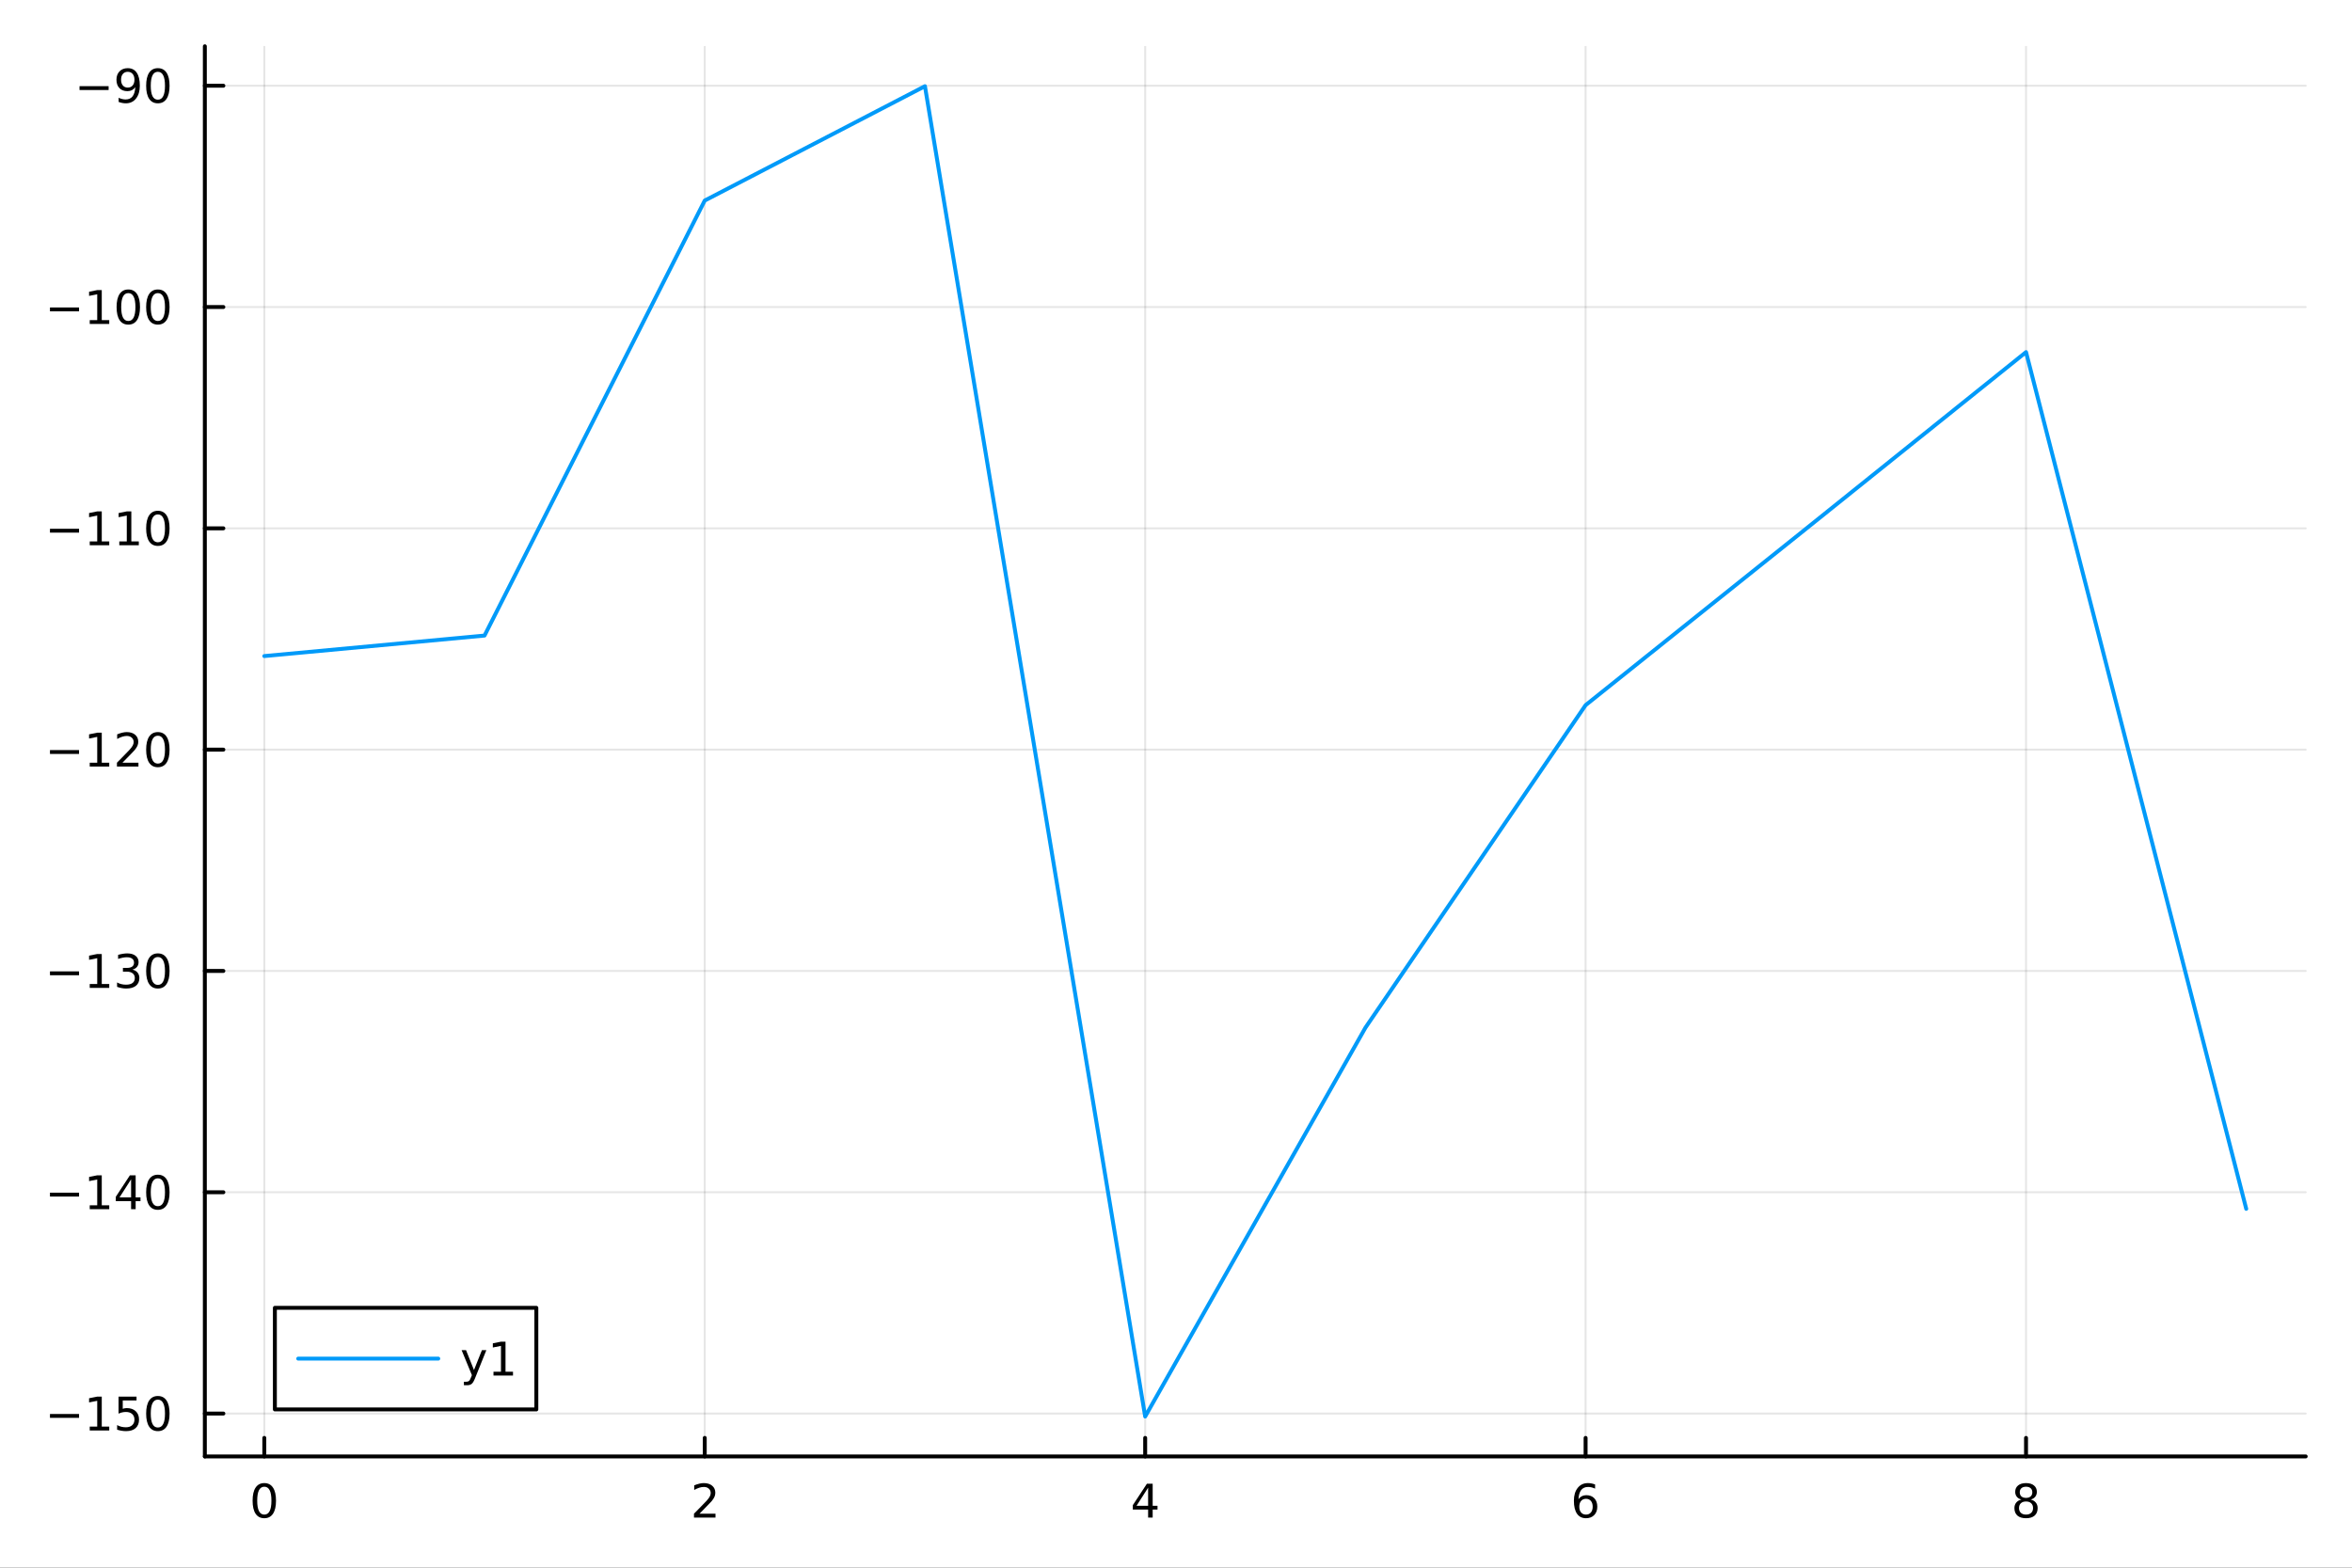 <?xml version="1.0" encoding="utf-8"?>
<svg xmlns="http://www.w3.org/2000/svg" xmlns:xlink="http://www.w3.org/1999/xlink" width="600" height="400" viewBox="0 0 2400 1600">
<rect x="0" y="0" width="2400" height="1600" fill="#333333" stroke="none"/>
<defs>
  <clipPath id="clip990">
    <rect x="0" y="0" width="2400" height="1600"/>
  </clipPath>
</defs>
<path clip-path="url(#clip990)" d="M0 1600 L2400 1600 L2400 0 L0 0  Z" fill="#ffffff" fill-rule="evenodd" fill-opacity="1"/>
<defs>
  <clipPath id="clip991">
    <rect x="480" y="0" width="1681" height="1600"/>
  </clipPath>
</defs>
<path clip-path="url(#clip990)" d="M209.029 1486.45 L2352.76 1486.45 L2352.76 47.244 L209.029 47.244  Z" fill="#ffffff" fill-rule="evenodd" fill-opacity="1"/>
<defs>
  <clipPath id="clip992">
    <rect x="209" y="47" width="2145" height="1440"/>
  </clipPath>
</defs>
<polyline clip-path="url(#clip992)" style="stroke:#000000; stroke-linecap:round; stroke-linejoin:round; stroke-width:2; stroke-opacity:0.1; fill:none" points="269.7,1486.45 269.7,47.244 "/>
<polyline clip-path="url(#clip992)" style="stroke:#000000; stroke-linecap:round; stroke-linejoin:round; stroke-width:2; stroke-opacity:0.1; fill:none" points="719.119,1486.45 719.119,47.244 "/>
<polyline clip-path="url(#clip992)" style="stroke:#000000; stroke-linecap:round; stroke-linejoin:round; stroke-width:2; stroke-opacity:0.1; fill:none" points="1168.54,1486.45 1168.54,47.244 "/>
<polyline clip-path="url(#clip992)" style="stroke:#000000; stroke-linecap:round; stroke-linejoin:round; stroke-width:2; stroke-opacity:0.1; fill:none" points="1617.96,1486.45 1617.96,47.244 "/>
<polyline clip-path="url(#clip992)" style="stroke:#000000; stroke-linecap:round; stroke-linejoin:round; stroke-width:2; stroke-opacity:0.1; fill:none" points="2067.38,1486.45 2067.38,47.244 "/>
<polyline clip-path="url(#clip990)" style="stroke:#000000; stroke-linecap:round; stroke-linejoin:round; stroke-width:4; stroke-opacity:1; fill:none" points="209.029,1486.45 2352.76,1486.45 "/>
<polyline clip-path="url(#clip990)" style="stroke:#000000; stroke-linecap:round; stroke-linejoin:round; stroke-width:4; stroke-opacity:1; fill:none" points="269.7,1486.45 269.7,1467.55 "/>
<polyline clip-path="url(#clip990)" style="stroke:#000000; stroke-linecap:round; stroke-linejoin:round; stroke-width:4; stroke-opacity:1; fill:none" points="719.119,1486.45 719.119,1467.55 "/>
<polyline clip-path="url(#clip990)" style="stroke:#000000; stroke-linecap:round; stroke-linejoin:round; stroke-width:4; stroke-opacity:1; fill:none" points="1168.54,1486.45 1168.54,1467.55 "/>
<polyline clip-path="url(#clip990)" style="stroke:#000000; stroke-linecap:round; stroke-linejoin:round; stroke-width:4; stroke-opacity:1; fill:none" points="1617.96,1486.45 1617.96,1467.55 "/>
<polyline clip-path="url(#clip990)" style="stroke:#000000; stroke-linecap:round; stroke-linejoin:round; stroke-width:4; stroke-opacity:1; fill:none" points="2067.38,1486.45 2067.38,1467.55 "/>
<path clip-path="url(#clip990)" d="M269.7 1517.37 Q266.089 1517.37 264.26 1520.93 Q262.455 1524.47 262.455 1531.6 Q262.455 1538.71 264.26 1542.27 Q266.089 1545.82 269.7 1545.82 Q273.334 1545.82 275.14 1542.27 Q276.969 1538.71 276.969 1531.6 Q276.969 1524.47 275.14 1520.93 Q273.334 1517.37 269.7 1517.37 M269.7 1513.66 Q275.51 1513.66 278.566 1518.27 Q281.644 1522.85 281.644 1531.6 Q281.644 1540.33 278.566 1544.94 Q275.51 1549.52 269.7 1549.52 Q263.89 1549.52 260.811 1544.94 Q257.756 1540.33 257.756 1531.6 Q257.756 1522.85 260.811 1518.27 Q263.89 1513.66 269.7 1513.66 Z" fill="#000000" fill-rule="nonzero" fill-opacity="1" /><path clip-path="url(#clip990)" d="M713.772 1544.91 L730.091 1544.91 L730.091 1548.85 L708.147 1548.85 L708.147 1544.91 Q710.809 1542.16 715.392 1537.53 Q719.998 1532.88 721.179 1531.53 Q723.424 1529.01 724.304 1527.27 Q725.207 1525.51 725.207 1523.82 Q725.207 1521.07 723.262 1519.33 Q721.341 1517.6 718.239 1517.6 Q716.04 1517.6 713.586 1518.36 Q711.156 1519.13 708.378 1520.68 L708.378 1515.95 Q711.202 1514.82 713.656 1514.24 Q716.11 1513.66 718.147 1513.66 Q723.517 1513.66 726.711 1516.35 Q729.906 1519.03 729.906 1523.52 Q729.906 1525.65 729.096 1527.57 Q728.309 1529.47 726.202 1532.07 Q725.623 1532.74 722.522 1535.95 Q719.42 1539.15 713.772 1544.91 Z" fill="#000000" fill-rule="nonzero" fill-opacity="1" /><path clip-path="url(#clip990)" d="M1171.55 1518.36 L1159.74 1536.81 L1171.55 1536.81 L1171.55 1518.36 M1170.32 1514.29 L1176.2 1514.29 L1176.2 1536.81 L1181.13 1536.81 L1181.13 1540.7 L1176.2 1540.7 L1176.2 1548.85 L1171.55 1548.85 L1171.55 1540.7 L1155.94 1540.7 L1155.94 1536.19 L1170.32 1514.29 Z" fill="#000000" fill-rule="nonzero" fill-opacity="1" /><path clip-path="url(#clip990)" d="M1618.36 1529.7 Q1615.21 1529.7 1613.36 1531.86 Q1611.53 1534.01 1611.53 1537.76 Q1611.53 1541.49 1613.36 1543.66 Q1615.21 1545.82 1618.36 1545.82 Q1621.51 1545.82 1623.34 1543.66 Q1625.19 1541.49 1625.19 1537.76 Q1625.19 1534.01 1623.34 1531.86 Q1621.51 1529.7 1618.36 1529.7 M1627.64 1515.05 L1627.64 1519.31 Q1625.88 1518.48 1624.08 1518.04 Q1622.3 1517.6 1620.54 1517.6 Q1615.91 1517.6 1613.45 1520.72 Q1611.02 1523.85 1610.68 1530.17 Q1612.04 1528.15 1614.1 1527.09 Q1616.16 1526 1618.64 1526 Q1623.85 1526 1626.86 1529.17 Q1629.89 1532.32 1629.89 1537.76 Q1629.89 1543.08 1626.74 1546.3 Q1623.59 1549.52 1618.36 1549.52 Q1612.37 1549.52 1609.19 1544.94 Q1606.02 1540.33 1606.02 1531.6 Q1606.02 1523.41 1609.91 1518.55 Q1613.8 1513.66 1620.35 1513.66 Q1622.11 1513.66 1623.89 1514.01 Q1625.7 1514.36 1627.64 1515.05 Z" fill="#000000" fill-rule="nonzero" fill-opacity="1" /><path clip-path="url(#clip990)" d="M2067.38 1532.44 Q2064.04 1532.44 2062.12 1534.22 Q2060.22 1536 2060.22 1539.13 Q2060.22 1542.25 2062.12 1544.03 Q2064.04 1545.82 2067.38 1545.82 Q2070.71 1545.82 2072.63 1544.03 Q2074.55 1542.23 2074.55 1539.13 Q2074.55 1536 2072.63 1534.22 Q2070.73 1532.44 2067.38 1532.44 M2062.7 1530.45 Q2059.69 1529.7 2058 1527.64 Q2056.33 1525.58 2056.33 1522.62 Q2056.33 1518.48 2059.27 1516.07 Q2062.24 1513.66 2067.38 1513.66 Q2072.54 1513.66 2075.48 1516.07 Q2078.42 1518.48 2078.42 1522.62 Q2078.42 1525.58 2076.73 1527.64 Q2075.06 1529.7 2072.07 1530.45 Q2075.45 1531.23 2077.33 1533.52 Q2079.23 1535.82 2079.23 1539.13 Q2079.23 1544.15 2076.15 1546.83 Q2073.09 1549.52 2067.38 1549.52 Q2061.66 1549.52 2058.58 1546.83 Q2055.52 1544.15 2055.52 1539.13 Q2055.52 1535.82 2057.42 1533.52 Q2059.32 1531.23 2062.7 1530.45 M2060.99 1523.06 Q2060.99 1525.75 2062.65 1527.25 Q2064.34 1528.76 2067.38 1528.76 Q2070.38 1528.76 2072.07 1527.25 Q2073.79 1525.75 2073.79 1523.06 Q2073.79 1520.38 2072.07 1518.87 Q2070.38 1517.37 2067.38 1517.37 Q2064.34 1517.37 2062.65 1518.87 Q2060.99 1520.38 2060.99 1523.06 Z" fill="#000000" fill-rule="nonzero" fill-opacity="1" /><polyline clip-path="url(#clip992)" style="stroke:#000000; stroke-linecap:round; stroke-linejoin:round; stroke-width:2; stroke-opacity:0.1; fill:none" points="209.029,1442.69 2352.76,1442.69 "/>
<polyline clip-path="url(#clip992)" style="stroke:#000000; stroke-linecap:round; stroke-linejoin:round; stroke-width:2; stroke-opacity:0.1; fill:none" points="209.029,1216.82 2352.76,1216.82 "/>
<polyline clip-path="url(#clip992)" style="stroke:#000000; stroke-linecap:round; stroke-linejoin:round; stroke-width:2; stroke-opacity:0.1; fill:none" points="209.029,990.954 2352.76,990.954 "/>
<polyline clip-path="url(#clip992)" style="stroke:#000000; stroke-linecap:round; stroke-linejoin:round; stroke-width:2; stroke-opacity:0.1; fill:none" points="209.029,765.087 2352.76,765.087 "/>
<polyline clip-path="url(#clip992)" style="stroke:#000000; stroke-linecap:round; stroke-linejoin:round; stroke-width:2; stroke-opacity:0.1; fill:none" points="209.029,539.22 2352.76,539.22 "/>
<polyline clip-path="url(#clip992)" style="stroke:#000000; stroke-linecap:round; stroke-linejoin:round; stroke-width:2; stroke-opacity:0.1; fill:none" points="209.029,313.353 2352.76,313.353 "/>
<polyline clip-path="url(#clip992)" style="stroke:#000000; stroke-linecap:round; stroke-linejoin:round; stroke-width:2; stroke-opacity:0.1; fill:none" points="209.029,87.487 2352.76,87.487 "/>
<polyline clip-path="url(#clip990)" style="stroke:#000000; stroke-linecap:round; stroke-linejoin:round; stroke-width:4; stroke-opacity:1; fill:none" points="209.029,1486.45 209.029,47.244 "/>
<polyline clip-path="url(#clip990)" style="stroke:#000000; stroke-linecap:round; stroke-linejoin:round; stroke-width:4; stroke-opacity:1; fill:none" points="209.029,1442.69 227.926,1442.69 "/>
<polyline clip-path="url(#clip990)" style="stroke:#000000; stroke-linecap:round; stroke-linejoin:round; stroke-width:4; stroke-opacity:1; fill:none" points="209.029,1216.82 227.926,1216.82 "/>
<polyline clip-path="url(#clip990)" style="stroke:#000000; stroke-linecap:round; stroke-linejoin:round; stroke-width:4; stroke-opacity:1; fill:none" points="209.029,990.954 227.926,990.954 "/>
<polyline clip-path="url(#clip990)" style="stroke:#000000; stroke-linecap:round; stroke-linejoin:round; stroke-width:4; stroke-opacity:1; fill:none" points="209.029,765.087 227.926,765.087 "/>
<polyline clip-path="url(#clip990)" style="stroke:#000000; stroke-linecap:round; stroke-linejoin:round; stroke-width:4; stroke-opacity:1; fill:none" points="209.029,539.22 227.926,539.22 "/>
<polyline clip-path="url(#clip990)" style="stroke:#000000; stroke-linecap:round; stroke-linejoin:round; stroke-width:4; stroke-opacity:1; fill:none" points="209.029,313.353 227.926,313.353 "/>
<polyline clip-path="url(#clip990)" style="stroke:#000000; stroke-linecap:round; stroke-linejoin:round; stroke-width:4; stroke-opacity:1; fill:none" points="209.029,87.487 227.926,87.487 "/>
<path clip-path="url(#clip990)" d="M50.992 1443.14 L80.668 1443.14 L80.668 1447.07 L50.992 1447.07 L50.992 1443.14 Z" fill="#000000" fill-rule="nonzero" fill-opacity="1" /><path clip-path="url(#clip990)" d="M91.571 1456.03 L99.21 1456.03 L99.21 1429.67 L90.899 1431.33 L90.899 1427.07 L99.163 1425.41 L103.839 1425.41 L103.839 1456.03 L111.478 1456.03 L111.478 1459.97 L91.571 1459.97 L91.571 1456.03 Z" fill="#000000" fill-rule="nonzero" fill-opacity="1" /><path clip-path="url(#clip990)" d="M120.969 1425.41 L139.325 1425.41 L139.325 1429.34 L125.251 1429.34 L125.251 1437.82 Q126.27 1437.47 127.288 1437.31 Q128.307 1437.12 129.325 1437.12 Q135.112 1437.12 138.492 1440.29 Q141.871 1443.46 141.871 1448.88 Q141.871 1454.46 138.399 1457.56 Q134.927 1460.64 128.607 1460.64 Q126.432 1460.64 124.163 1460.27 Q121.918 1459.9 119.51 1459.16 L119.51 1454.46 Q121.594 1455.59 123.816 1456.15 Q126.038 1456.7 128.515 1456.7 Q132.519 1456.7 134.857 1454.6 Q137.195 1452.49 137.195 1448.88 Q137.195 1445.27 134.857 1443.16 Q132.519 1441.06 128.515 1441.06 Q126.64 1441.06 124.765 1441.47 Q122.913 1441.89 120.969 1442.77 L120.969 1425.41 Z" fill="#000000" fill-rule="nonzero" fill-opacity="1" /><path clip-path="url(#clip990)" d="M161.084 1428.49 Q157.473 1428.49 155.644 1432.05 Q153.839 1435.59 153.839 1442.72 Q153.839 1449.83 155.644 1453.39 Q157.473 1456.94 161.084 1456.94 Q164.718 1456.94 166.524 1453.39 Q168.353 1449.83 168.353 1442.72 Q168.353 1435.59 166.524 1432.05 Q164.718 1428.49 161.084 1428.49 M161.084 1424.78 Q166.894 1424.78 169.95 1429.39 Q173.029 1433.97 173.029 1442.72 Q173.029 1451.45 169.95 1456.06 Q166.894 1460.64 161.084 1460.64 Q155.274 1460.64 152.195 1456.06 Q149.14 1451.45 149.14 1442.72 Q149.14 1433.97 152.195 1429.39 Q155.274 1424.78 161.084 1424.78 Z" fill="#000000" fill-rule="nonzero" fill-opacity="1" /><path clip-path="url(#clip990)" d="M50.992 1217.27 L80.668 1217.27 L80.668 1221.21 L50.992 1221.21 L50.992 1217.27 Z" fill="#000000" fill-rule="nonzero" fill-opacity="1" /><path clip-path="url(#clip990)" d="M91.571 1230.17 L99.21 1230.17 L99.21 1203.8 L90.899 1205.47 L90.899 1201.21 L99.163 1199.54 L103.839 1199.54 L103.839 1230.17 L111.478 1230.17 L111.478 1234.1 L91.571 1234.1 L91.571 1230.17 Z" fill="#000000" fill-rule="nonzero" fill-opacity="1" /><path clip-path="url(#clip990)" d="M133.769 1203.62 L121.964 1222.06 L133.769 1222.06 L133.769 1203.62 M132.543 1199.54 L138.422 1199.54 L138.422 1222.06 L143.353 1222.06 L143.353 1225.95 L138.422 1225.95 L138.422 1234.1 L133.769 1234.1 L133.769 1225.95 L118.168 1225.95 L118.168 1221.44 L132.543 1199.54 Z" fill="#000000" fill-rule="nonzero" fill-opacity="1" /><path clip-path="url(#clip990)" d="M161.084 1202.62 Q157.473 1202.62 155.644 1206.18 Q153.839 1209.73 153.839 1216.86 Q153.839 1223.96 155.644 1227.53 Q157.473 1231.07 161.084 1231.07 Q164.718 1231.07 166.524 1227.53 Q168.353 1223.96 168.353 1216.86 Q168.353 1209.73 166.524 1206.18 Q164.718 1202.62 161.084 1202.62 M161.084 1198.92 Q166.894 1198.92 169.95 1203.52 Q173.029 1208.11 173.029 1216.86 Q173.029 1225.58 169.95 1230.19 Q166.894 1234.77 161.084 1234.77 Q155.274 1234.77 152.195 1230.19 Q149.14 1225.58 149.14 1216.86 Q149.14 1208.11 152.195 1203.52 Q155.274 1198.92 161.084 1198.92 Z" fill="#000000" fill-rule="nonzero" fill-opacity="1" /><path clip-path="url(#clip990)" d="M50.992 991.406 L80.668 991.406 L80.668 995.341 L50.992 995.341 L50.992 991.406 Z" fill="#000000" fill-rule="nonzero" fill-opacity="1" /><path clip-path="url(#clip990)" d="M91.571 1004.3 L99.21 1004.3 L99.21 977.933 L90.899 979.6 L90.899 975.341 L99.163 973.674 L103.839 973.674 L103.839 1004.3 L111.478 1004.3 L111.478 1008.23 L91.571 1008.23 L91.571 1004.3 Z" fill="#000000" fill-rule="nonzero" fill-opacity="1" /><path clip-path="url(#clip990)" d="M135.089 989.6 Q138.445 990.318 140.32 992.586 Q142.218 994.855 142.218 998.188 Q142.218 1003.3 138.7 1006.1 Q135.181 1008.91 128.7 1008.91 Q126.524 1008.91 124.209 1008.47 Q121.918 1008.05 119.464 1007.19 L119.464 1002.68 Q121.408 1003.81 123.723 1004.39 Q126.038 1004.97 128.561 1004.97 Q132.959 1004.97 135.251 1003.23 Q137.566 1001.5 137.566 998.188 Q137.566 995.132 135.413 993.419 Q133.283 991.683 129.464 991.683 L125.436 991.683 L125.436 987.841 L129.649 987.841 Q133.098 987.841 134.927 986.475 Q136.756 985.086 136.756 982.494 Q136.756 979.832 134.857 978.419 Q132.982 976.984 129.464 976.984 Q127.543 976.984 125.344 977.401 Q123.145 977.818 120.506 978.697 L120.506 974.531 Q123.168 973.79 125.482 973.42 Q127.82 973.049 129.881 973.049 Q135.205 973.049 138.306 975.48 Q141.408 977.887 141.408 982.007 Q141.408 984.878 139.765 986.869 Q138.121 988.836 135.089 989.6 Z" fill="#000000" fill-rule="nonzero" fill-opacity="1" /><path clip-path="url(#clip990)" d="M161.084 976.753 Q157.473 976.753 155.644 980.318 Q153.839 983.859 153.839 990.989 Q153.839 998.095 155.644 1001.66 Q157.473 1005.2 161.084 1005.2 Q164.718 1005.2 166.524 1001.66 Q168.353 998.095 168.353 990.989 Q168.353 983.859 166.524 980.318 Q164.718 976.753 161.084 976.753 M161.084 973.049 Q166.894 973.049 169.95 977.656 Q173.029 982.239 173.029 990.989 Q173.029 999.716 169.95 1004.32 Q166.894 1008.91 161.084 1008.91 Q155.274 1008.91 152.195 1004.32 Q149.14 999.716 149.14 990.989 Q149.14 982.239 152.195 977.656 Q155.274 973.049 161.084 973.049 Z" fill="#000000" fill-rule="nonzero" fill-opacity="1" /><path clip-path="url(#clip990)" d="M50.992 765.539 L80.668 765.539 L80.668 769.474 L50.992 769.474 L50.992 765.539 Z" fill="#000000" fill-rule="nonzero" fill-opacity="1" /><path clip-path="url(#clip990)" d="M91.571 778.432 L99.21 778.432 L99.21 752.066 L90.899 753.733 L90.899 749.474 L99.163 747.807 L103.839 747.807 L103.839 778.432 L111.478 778.432 L111.478 782.367 L91.571 782.367 L91.571 778.432 Z" fill="#000000" fill-rule="nonzero" fill-opacity="1" /><path clip-path="url(#clip990)" d="M124.95 778.432 L141.269 778.432 L141.269 782.367 L119.325 782.367 L119.325 778.432 Q121.987 775.677 126.57 771.048 Q131.177 766.395 132.357 765.053 Q134.603 762.529 135.482 760.793 Q136.385 759.034 136.385 757.344 Q136.385 754.59 134.441 752.853 Q132.519 751.117 129.418 751.117 Q127.219 751.117 124.765 751.881 Q122.334 752.645 119.557 754.196 L119.557 749.474 Q122.381 748.34 124.834 747.761 Q127.288 747.182 129.325 747.182 Q134.695 747.182 137.89 749.867 Q141.084 752.553 141.084 757.043 Q141.084 759.173 140.274 761.094 Q139.487 762.992 137.381 765.585 Q136.802 766.256 133.7 769.474 Q130.598 772.668 124.95 778.432 Z" fill="#000000" fill-rule="nonzero" fill-opacity="1" /><path clip-path="url(#clip990)" d="M161.084 750.886 Q157.473 750.886 155.644 754.451 Q153.839 757.992 153.839 765.122 Q153.839 772.228 155.644 775.793 Q157.473 779.335 161.084 779.335 Q164.718 779.335 166.524 775.793 Q168.353 772.228 168.353 765.122 Q168.353 757.992 166.524 754.451 Q164.718 750.886 161.084 750.886 M161.084 747.182 Q166.894 747.182 169.95 751.789 Q173.029 756.372 173.029 765.122 Q173.029 773.849 169.95 778.455 Q166.894 783.039 161.084 783.039 Q155.274 783.039 152.195 778.455 Q149.14 773.849 149.14 765.122 Q149.14 756.372 152.195 751.789 Q155.274 747.182 161.084 747.182 Z" fill="#000000" fill-rule="nonzero" fill-opacity="1" /><path clip-path="url(#clip990)" d="M50.992 539.672 L80.668 539.672 L80.668 543.607 L50.992 543.607 L50.992 539.672 Z" fill="#000000" fill-rule="nonzero" fill-opacity="1" /><path clip-path="url(#clip990)" d="M91.571 552.565 L99.21 552.565 L99.21 526.2 L90.899 527.866 L90.899 523.607 L99.163 521.94 L103.839 521.94 L103.839 552.565 L111.478 552.565 L111.478 556.5 L91.571 556.5 L91.571 552.565 Z" fill="#000000" fill-rule="nonzero" fill-opacity="1" /><path clip-path="url(#clip990)" d="M121.732 552.565 L129.371 552.565 L129.371 526.2 L121.061 527.866 L121.061 523.607 L129.325 521.94 L134.001 521.94 L134.001 552.565 L141.64 552.565 L141.64 556.5 L121.732 556.5 L121.732 552.565 Z" fill="#000000" fill-rule="nonzero" fill-opacity="1" /><path clip-path="url(#clip990)" d="M161.084 525.019 Q157.473 525.019 155.644 528.584 Q153.839 532.125 153.839 539.255 Q153.839 546.361 155.644 549.926 Q157.473 553.468 161.084 553.468 Q164.718 553.468 166.524 549.926 Q168.353 546.361 168.353 539.255 Q168.353 532.125 166.524 528.584 Q164.718 525.019 161.084 525.019 M161.084 521.315 Q166.894 521.315 169.95 525.922 Q173.029 530.505 173.029 539.255 Q173.029 547.982 169.95 552.588 Q166.894 557.172 161.084 557.172 Q155.274 557.172 152.195 552.588 Q149.14 547.982 149.14 539.255 Q149.14 530.505 152.195 525.922 Q155.274 521.315 161.084 521.315 Z" fill="#000000" fill-rule="nonzero" fill-opacity="1" /><path clip-path="url(#clip990)" d="M50.992 313.805 L80.668 313.805 L80.668 317.74 L50.992 317.74 L50.992 313.805 Z" fill="#000000" fill-rule="nonzero" fill-opacity="1" /><path clip-path="url(#clip990)" d="M91.571 326.698 L99.21 326.698 L99.21 300.333 L90.899 301.999 L90.899 297.74 L99.163 296.073 L103.839 296.073 L103.839 326.698 L111.478 326.698 L111.478 330.633 L91.571 330.633 L91.571 326.698 Z" fill="#000000" fill-rule="nonzero" fill-opacity="1" /><path clip-path="url(#clip990)" d="M130.922 299.152 Q127.311 299.152 125.482 302.717 Q123.677 306.259 123.677 313.388 Q123.677 320.495 125.482 324.059 Q127.311 327.601 130.922 327.601 Q134.556 327.601 136.362 324.059 Q138.191 320.495 138.191 313.388 Q138.191 306.259 136.362 302.717 Q134.556 299.152 130.922 299.152 M130.922 295.448 Q136.732 295.448 139.788 300.055 Q142.867 304.638 142.867 313.388 Q142.867 322.115 139.788 326.721 Q136.732 331.305 130.922 331.305 Q125.112 331.305 122.033 326.721 Q118.978 322.115 118.978 313.388 Q118.978 304.638 122.033 300.055 Q125.112 295.448 130.922 295.448 Z" fill="#000000" fill-rule="nonzero" fill-opacity="1" /><path clip-path="url(#clip990)" d="M161.084 299.152 Q157.473 299.152 155.644 302.717 Q153.839 306.259 153.839 313.388 Q153.839 320.495 155.644 324.059 Q157.473 327.601 161.084 327.601 Q164.718 327.601 166.524 324.059 Q168.353 320.495 168.353 313.388 Q168.353 306.259 166.524 302.717 Q164.718 299.152 161.084 299.152 M161.084 295.448 Q166.894 295.448 169.95 300.055 Q173.029 304.638 173.029 313.388 Q173.029 322.115 169.95 326.721 Q166.894 331.305 161.084 331.305 Q155.274 331.305 152.195 326.721 Q149.14 322.115 149.14 313.388 Q149.14 304.638 152.195 300.055 Q155.274 295.448 161.084 295.448 Z" fill="#000000" fill-rule="nonzero" fill-opacity="1" /><path clip-path="url(#clip990)" d="M81.154 87.938 L110.83 87.938 L110.83 91.873 L81.154 91.873 L81.154 87.938 Z" fill="#000000" fill-rule="nonzero" fill-opacity="1" /><path clip-path="url(#clip990)" d="M121.061 104.049 L121.061 99.79 Q122.82 100.623 124.626 101.063 Q126.432 101.503 128.168 101.503 Q132.797 101.503 135.228 98.401 Q137.681 95.276 138.029 88.933 Q136.686 90.924 134.626 91.989 Q132.566 93.054 130.066 93.054 Q124.881 93.054 121.848 89.929 Q118.839 86.781 118.839 81.341 Q118.839 76.017 121.987 72.799 Q125.135 69.582 130.367 69.582 Q136.362 69.582 139.51 74.188 Q142.681 78.771 142.681 87.521 Q142.681 95.692 138.793 100.577 Q134.927 105.438 128.376 105.438 Q126.617 105.438 124.811 105.091 Q123.006 104.743 121.061 104.049 M130.367 89.396 Q133.515 89.396 135.344 87.243 Q137.195 85.091 137.195 81.341 Q137.195 77.614 135.344 75.461 Q133.515 73.285 130.367 73.285 Q127.219 73.285 125.367 75.461 Q123.538 77.614 123.538 81.341 Q123.538 85.091 125.367 87.243 Q127.219 89.396 130.367 89.396 Z" fill="#000000" fill-rule="nonzero" fill-opacity="1" /><path clip-path="url(#clip990)" d="M161.084 73.285 Q157.473 73.285 155.644 76.85 Q153.839 80.392 153.839 87.521 Q153.839 94.628 155.644 98.192 Q157.473 101.734 161.084 101.734 Q164.718 101.734 166.524 98.192 Q168.353 94.628 168.353 87.521 Q168.353 80.392 166.524 76.85 Q164.718 73.285 161.084 73.285 M161.084 69.582 Q166.894 69.582 169.95 74.188 Q173.029 78.771 173.029 87.521 Q173.029 96.248 169.95 100.854 Q166.894 105.438 161.084 105.438 Q155.274 105.438 152.195 100.854 Q149.14 96.248 149.14 87.521 Q149.14 78.771 152.195 74.188 Q155.274 69.582 161.084 69.582 Z" fill="#000000" fill-rule="nonzero" fill-opacity="1" /><polyline clip-path="url(#clip992)" style="stroke:#009af9; stroke-linecap:round; stroke-linejoin:round; stroke-width:4; stroke-opacity:1; fill:none" points="269.7,669.594 494.409,648.667 719.119,204.694 943.828,87.976 1168.54,1445.72 1393.25,1048.94 1617.96,719.683 1842.67,539.82 2067.38,359.383 2292.08,1233.75 "/>
<path clip-path="url(#clip990)" d="M280.486 1438.47 L547.289 1438.47 L547.289 1334.79 L280.486 1334.79  Z" fill="#ffffff" fill-rule="evenodd" fill-opacity="1"/>
<polyline clip-path="url(#clip990)" style="stroke:#000000; stroke-linecap:round; stroke-linejoin:round; stroke-width:4; stroke-opacity:1; fill:none" points="280.486,1438.47 547.289,1438.47 547.289,1334.79 280.486,1334.79 280.486,1438.47 "/>
<polyline clip-path="url(#clip990)" style="stroke:#009af9; stroke-linecap:round; stroke-linejoin:round; stroke-width:4; stroke-opacity:1; fill:none" points="304.305,1386.63 447.22,1386.63 "/>
<path clip-path="url(#clip990)" d="M484.882 1406.32 Q483.077 1410.95 481.364 1412.36 Q479.651 1413.78 476.78 1413.78 L473.378 1413.78 L473.378 1410.21 L475.878 1410.21 Q477.637 1410.21 478.609 1409.38 Q479.581 1408.54 480.762 1405.44 L481.526 1403.5 L471.04 1377.99 L475.554 1377.99 L483.655 1398.27 L491.757 1377.99 L496.271 1377.99 L484.882 1406.32 Z" fill="#000000" fill-rule="nonzero" fill-opacity="1" /><path clip-path="url(#clip990)" d="M503.563 1399.98 L511.201 1399.98 L511.201 1373.61 L502.891 1375.28 L502.891 1371.02 L511.155 1369.35 L515.831 1369.35 L515.831 1399.98 L523.47 1399.98 L523.47 1403.91 L503.563 1403.91 L503.563 1399.98 Z" fill="#000000" fill-rule="nonzero" fill-opacity="1" /></svg>
